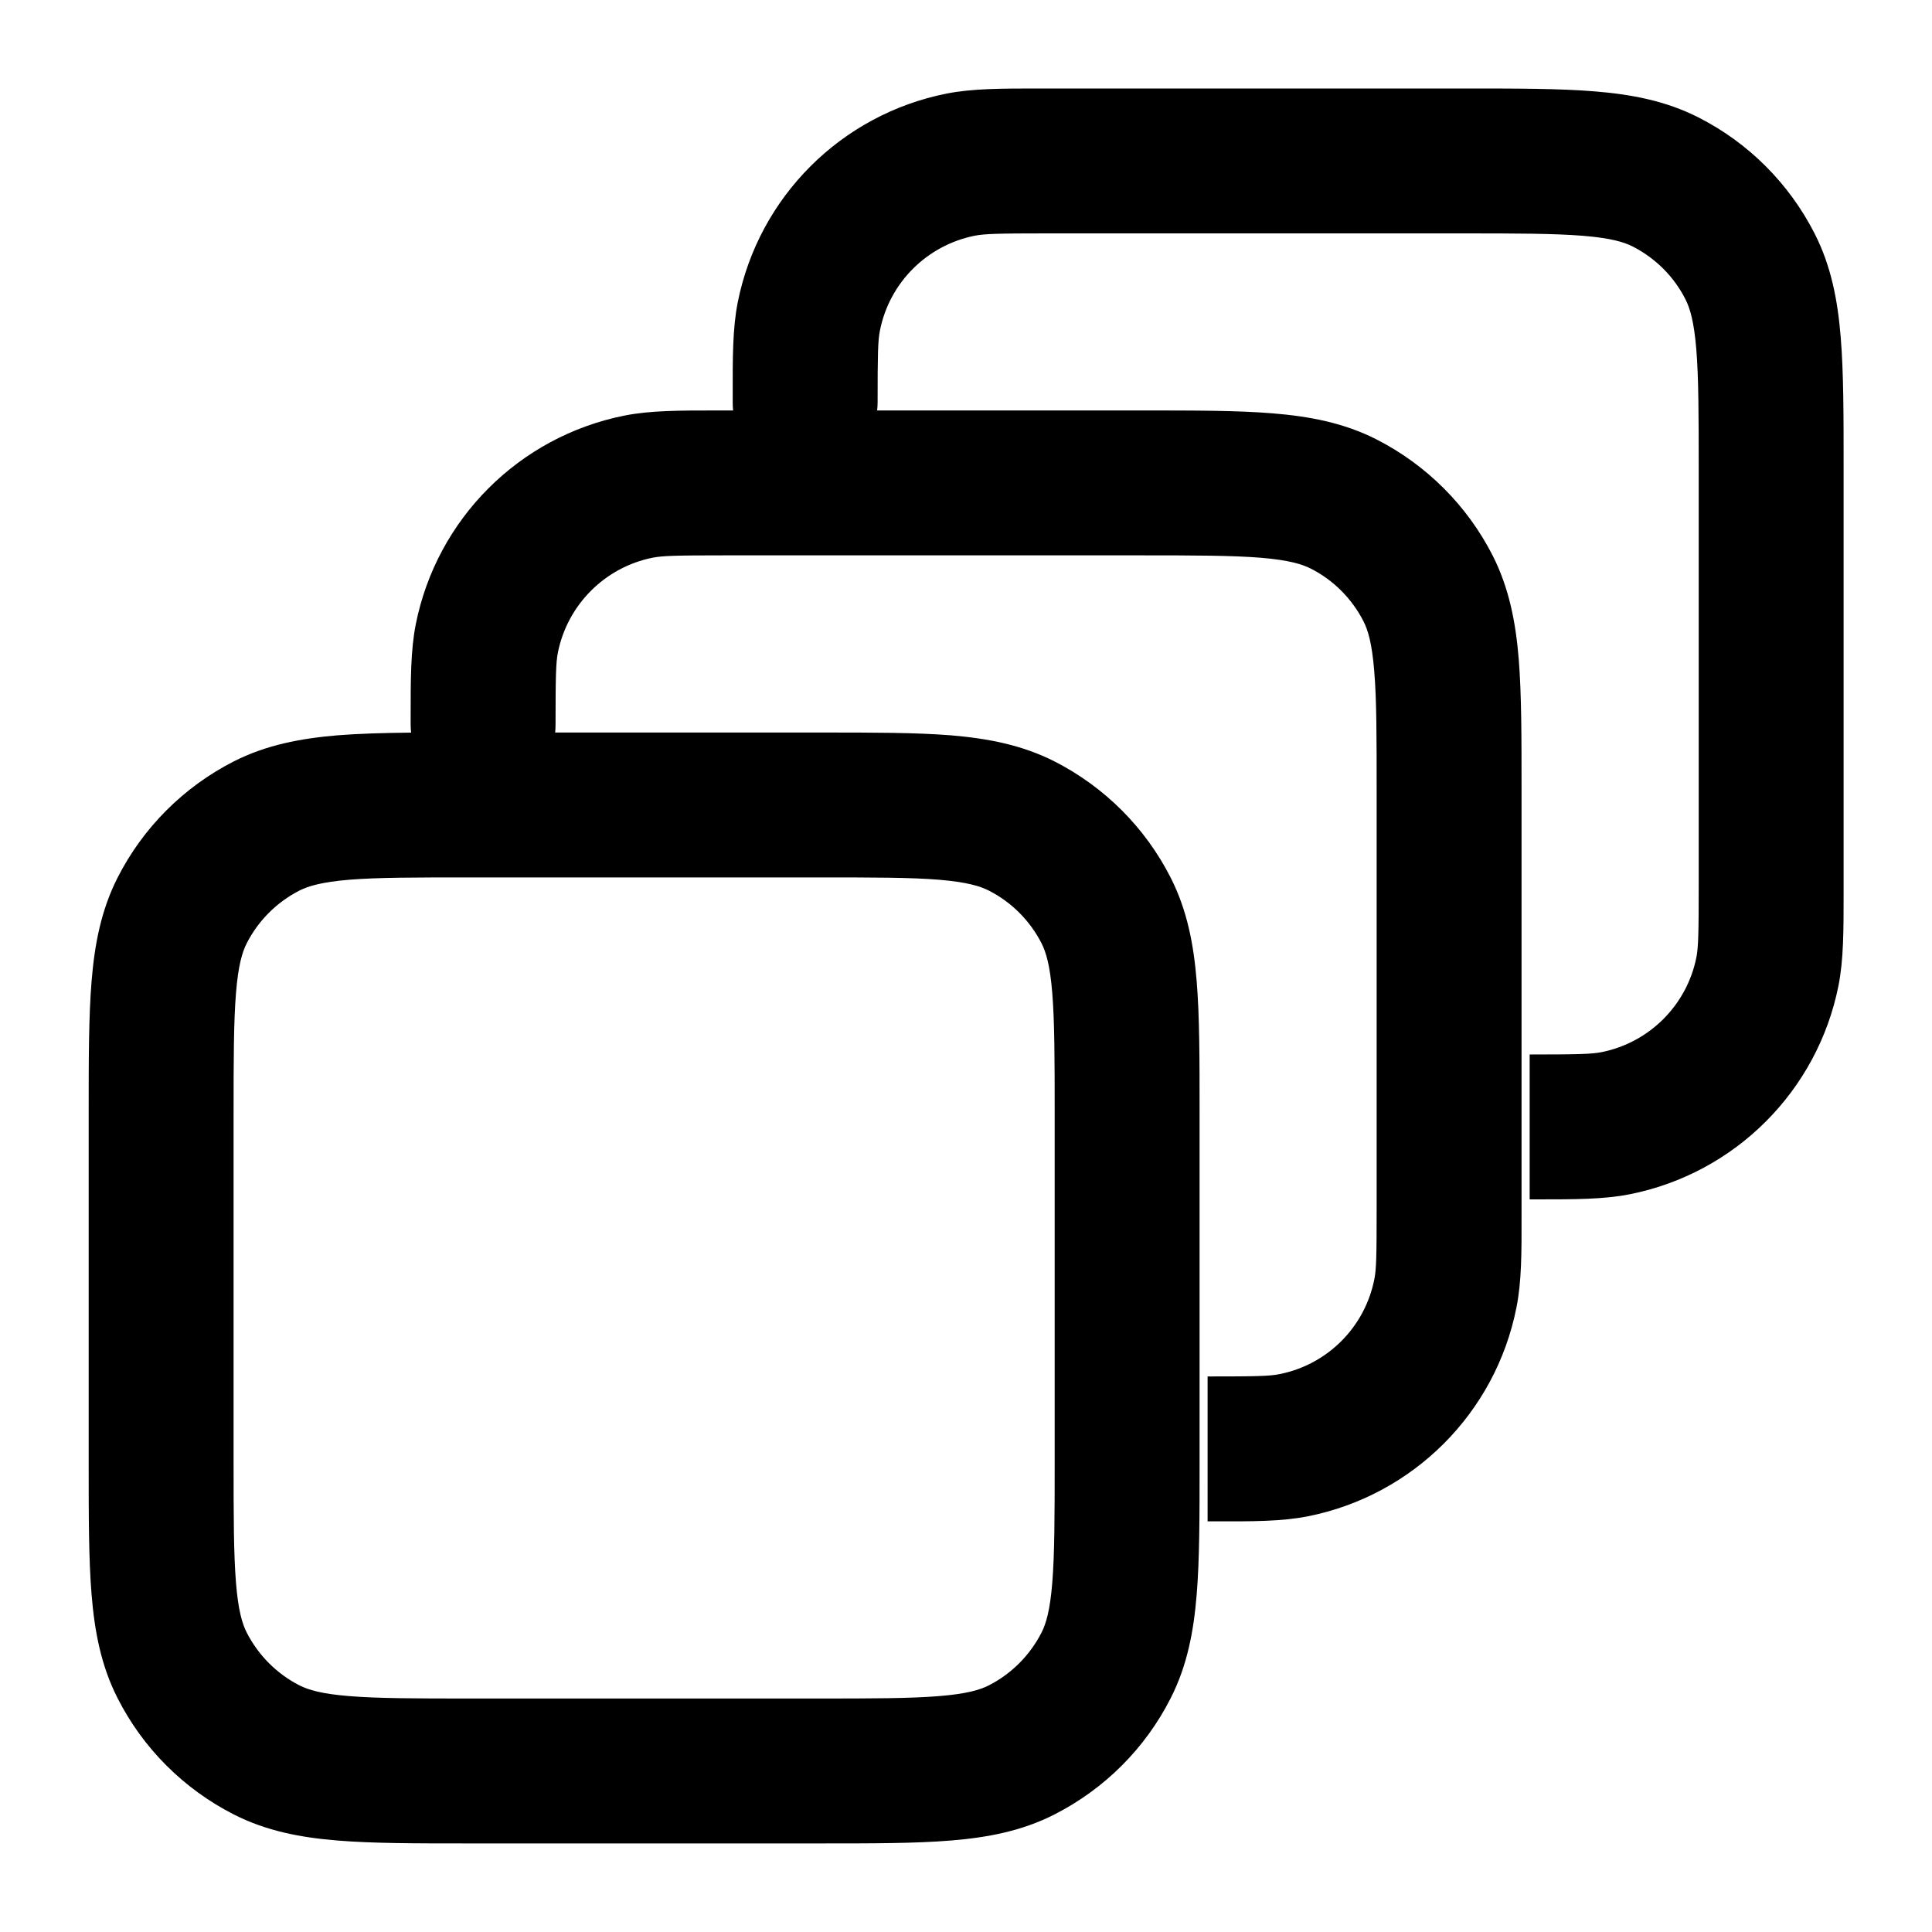 <svg width="20" height="20" viewBox="0 0 20 20" fill="none" xmlns="http://www.w3.org/2000/svg">
<path fill-rule="evenodd" clip-rule="evenodd" d="M10.761 0.916L10.835 0.916H15.135L15.165 0.916C15.699 0.916 16.145 0.916 16.509 0.946C16.889 0.977 17.246 1.044 17.583 1.216C18.101 1.479 18.521 1.9 18.785 2.418C18.957 2.755 19.024 3.112 19.055 3.491C19.085 3.856 19.085 4.301 19.085 4.836V4.866V9.166L19.085 9.239C19.085 9.632 19.085 9.935 19.032 10.203C18.815 11.293 17.962 12.146 16.871 12.363C16.604 12.416 16.301 12.416 15.908 12.416H15.908L15.835 12.416V10.916C16.335 10.916 16.476 10.912 16.578 10.892C17.074 10.793 17.462 10.406 17.561 9.91C17.581 9.807 17.585 9.667 17.585 9.166V4.866C17.585 4.294 17.584 3.909 17.56 3.614C17.536 3.326 17.494 3.189 17.448 3.099C17.329 2.863 17.137 2.672 16.902 2.552C16.812 2.506 16.674 2.464 16.387 2.441C16.091 2.417 15.707 2.416 15.135 2.416H10.835C10.334 2.416 10.193 2.42 10.091 2.44C9.595 2.539 9.207 2.926 9.109 3.422C9.088 3.525 9.085 3.665 9.085 4.166C9.085 4.194 9.083 4.222 9.08 4.249H11.801L11.832 4.249C12.366 4.249 12.812 4.249 13.176 4.279C13.556 4.31 13.912 4.377 14.25 4.549C14.767 4.813 15.188 5.233 15.452 5.751C15.623 6.088 15.691 6.445 15.722 6.825C15.751 7.189 15.751 7.635 15.751 8.169V8.169V8.199V12.499L15.751 12.573V12.573C15.752 12.965 15.752 13.268 15.698 13.536C15.482 14.627 14.629 15.48 13.538 15.697C13.27 15.75 12.967 15.75 12.575 15.749H12.575L12.501 15.749V14.249C13.002 14.249 13.143 14.246 13.245 14.225C13.741 14.127 14.129 13.739 14.227 13.243C14.248 13.141 14.251 13 14.251 12.499V8.199C14.251 7.627 14.251 7.243 14.226 6.947C14.203 6.66 14.161 6.522 14.115 6.432C13.995 6.197 13.804 6.005 13.569 5.886C13.478 5.84 13.341 5.798 13.054 5.774C12.758 5.75 12.374 5.749 11.801 5.749H7.501C7.001 5.749 6.86 5.753 6.757 5.773C6.262 5.872 5.874 6.26 5.775 6.756C5.755 6.858 5.751 6.999 5.751 7.499C5.751 7.528 5.75 7.555 5.747 7.583H8.468L8.498 7.583H8.498C9.033 7.583 9.478 7.583 9.843 7.612C10.223 7.644 10.579 7.711 10.916 7.882C11.434 8.146 11.855 8.567 12.118 9.084C12.29 9.422 12.357 9.778 12.388 10.158C12.418 10.522 12.418 10.968 12.418 11.502V11.502V11.533V15.133V15.163V15.163C12.418 15.697 12.418 16.143 12.388 16.507C12.357 16.887 12.29 17.244 12.118 17.581C11.855 18.099 11.434 18.519 10.916 18.783C10.579 18.955 10.223 19.022 9.843 19.053C9.478 19.083 9.033 19.083 8.498 19.083H8.468H4.868H4.838C4.303 19.083 3.858 19.083 3.493 19.053C3.113 19.022 2.757 18.955 2.42 18.783C1.902 18.519 1.481 18.099 1.218 17.581C1.046 17.244 0.979 16.887 0.948 16.507C0.918 16.143 0.918 15.697 0.918 15.163L0.918 15.133V11.533L0.918 11.502C0.918 10.968 0.918 10.522 0.948 10.158C0.979 9.778 1.046 9.422 1.218 9.084C1.481 8.567 1.902 8.146 2.42 7.882C2.757 7.711 3.113 7.644 3.493 7.612C3.716 7.594 3.97 7.587 4.256 7.584C4.253 7.557 4.251 7.528 4.251 7.499L4.251 7.426C4.251 7.033 4.251 6.73 4.304 6.463C4.521 5.372 5.374 4.519 6.465 4.302C6.732 4.249 7.035 4.249 7.428 4.249L7.501 4.249H7.589C7.586 4.222 7.585 4.194 7.585 4.166L7.585 4.093C7.584 3.7 7.584 3.397 7.637 3.13C7.854 2.039 8.707 1.186 9.798 0.969C10.066 0.916 10.369 0.916 10.761 0.916ZM3.1 9.219C3.191 9.173 3.328 9.131 3.615 9.107C3.911 9.083 4.296 9.083 4.868 9.083H8.468C9.04 9.083 9.425 9.083 9.72 9.107C10.008 9.131 10.145 9.173 10.236 9.219C10.471 9.339 10.662 9.53 10.782 9.765C10.828 9.856 10.87 9.993 10.893 10.28C10.917 10.576 10.918 10.96 10.918 11.533V15.133C10.918 15.705 10.917 16.089 10.893 16.385C10.87 16.672 10.828 16.81 10.782 16.9C10.662 17.135 10.471 17.327 10.236 17.447C10.145 17.493 10.008 17.535 9.72 17.558C9.425 17.582 9.04 17.583 8.468 17.583H4.868C4.296 17.583 3.911 17.582 3.615 17.558C3.328 17.535 3.191 17.493 3.1 17.447C2.865 17.327 2.674 17.135 2.554 16.9C2.508 16.81 2.466 16.672 2.443 16.385C2.419 16.089 2.418 15.705 2.418 15.133V11.533C2.418 10.96 2.419 10.576 2.443 10.28C2.466 9.993 2.508 9.856 2.554 9.765C2.674 9.53 2.865 9.339 3.1 9.219Z" fill="black"/>
</svg>
